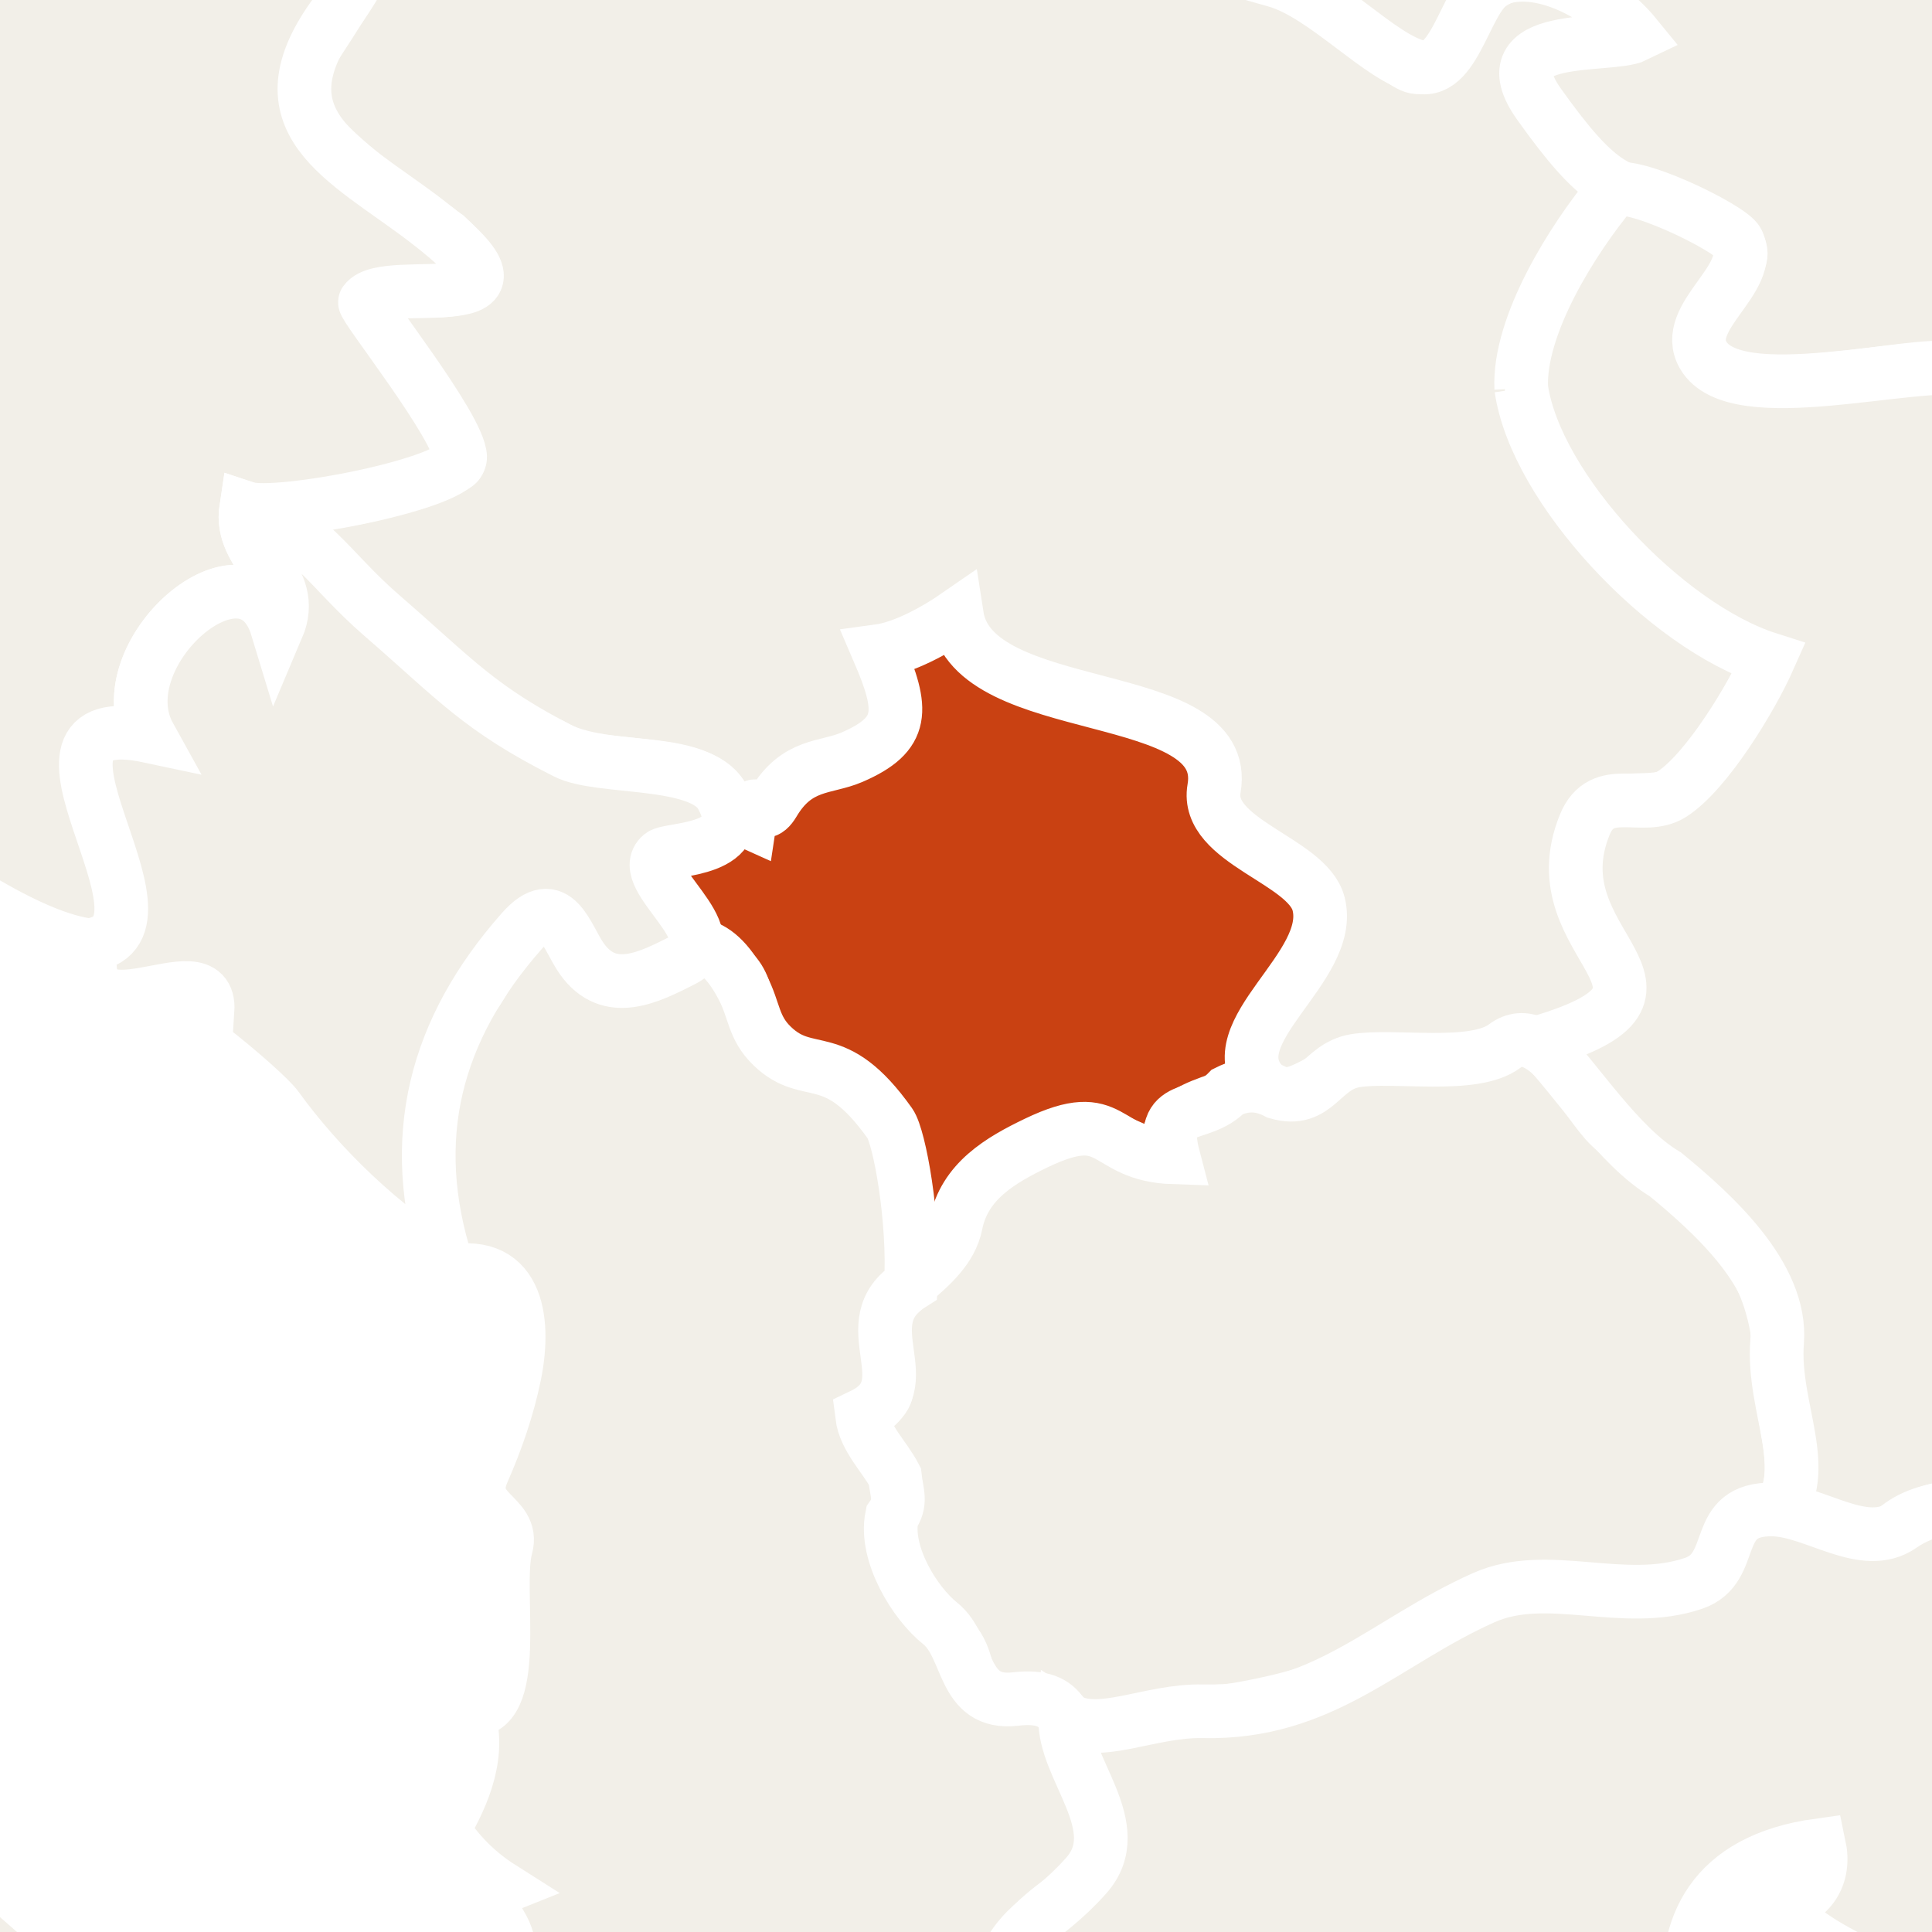 <svg xmlns="http://www.w3.org/2000/svg" class="world_map zoom5" height="127" id="svg2985" version="1.1" viewBox="1404 374 36 36" width="127">
  <title>World Map</title>
  <defs id="defs2987"/>
  <style id="style_css_sheet" type="text/css">
/*
 * Below are Cascading Style Sheet (CSS) definitions in use in this file,
 * which allow easily changing how countries are displayed.
 *
 */
/* --- Custom styles for Peace Corps --- */
.world_map .world_map-is_selected {
  fill: #C94112 !important;
}
.world_map .landxx {
  fill: #F2EFE8;
  stroke: #ffffff;
  fill-rule: evenodd;
}
.world_map.zoom6 .landxx {
  stroke-width: 0.1px;
}
.world_map.zoom5 .landxx {
  stroke-width: 1px;
}
.world_map.zoom4 .landxx {
  stroke-width: 2px;
}
.world_map.zoom3 .landxx {
  stroke-width: 3px;
}
.world_map.zoom2 .landxx {
  stroke-width: 4px;
}
.world_map.zoom1 .landxx {
  stroke-width: 5px;
}
.world_map .coastxx {
  fill: #F2EFE8;
  stroke: #ffffff;
  stroke-width: 2px;
  fill-rule: evenodd;
}
.world_map .oceanxx {
  opacity: 1;
  color: #ccc;
  fill: #ffffff;
  stroke: #ffffff;
  stroke-width: 0.5;
  stroke-miterlimit: 1;
}

/* --- Original Styles --- *
/*
 * Circles around small countries
 *
 * Change opacity to 1 to display all circles.
 *
 */
.circlexx
{
   opacity:0;
   fill:#e0e0e0;
   stroke:#000000;
   stroke-width:0.5;
}

/*
 * Smaller circles around French DOMs and Chinese SARs
 *
 * Change opacity to 1 to display all subnational circles.
 *
 */
.subxx
{
   opacity:0;
   stroke-width:0.3;
}

/*
 * Circles around small, unrecognized countries
 *
 * Change opacity to 1 to display all circles.
 *
 */
.unxx
{
   opacity:0;
   fill:#e0e0e0;
   stroke:#000000;
   stroke-width:0.3;
}

/*
 * Circles around small countries, but with no permanent residents 
 *
 * Change opacity to 1 to display all circles.
 *
 */
.noxx
{
   opacity:0;
   fill:#e0e0e0;
   stroke:#000000;
   stroke-width:0.5;
}

/*
 * land
 */
.landxx
{
}
/*
 * Styles for coastlines of islands with no borders
 */


/*
 * Styles for nations with limited recognition
 */
.limitxx
{
   fill: #e0e0e0;
   stroke:#ffffff;
   stroke-width:0;
   fill-rule:evenodd;
}

/*
 * Styles for nations with no permanent population.
 */
.antxx
{
   fill: #e0e0e0;
   stroke:#ffffff;
   stroke-width:0;
   fill-rule:evenodd;
}

/*
 * Ocean
 */


/*
 * Additional style rules
 *
 * The following are examples of colouring countries.  You can substitute these with your own styles to colour the countries on the map.
 *
 * Color a few countries:
 *
 * .gb, .au, .nc
 * {
 *    fill:       #ff0000;
 * }
 *
 * Color a few small country circles (and the countries):
 *
 * .ms, .ky
 * {
 *    opacity:    1;
 *    fill:       #ff0000;
 * }
 *
 */

</style>
  <path class="oceanxx" d="M 2079.506,1457.561 615.248,1457.561 C 615.131,1457.561 615.071,1457.551 614.952,1457.522 611.677,1456.651 608.402,1455.782 605.128,1454.91 599.151,1453.322 593.229,1451.523 587.308,1449.738 564.394,1442.832 541.766,1434.699 519.47,1426.012 495.811,1416.793 472.35,1407.095 449.192,1396.682 426.784,1386.606 405.177,1375.054 383.764,1363.036 363.118,1351.45 343.011,1338.83 323.38,1325.6 302.292,1311.388 281.479,1296.851 261.054,1281.701 242.351,1267.828 223.737,1253.631 206.053,1238.469 186.987,1222.122 167.824,1205.771 150.353,1187.691 132.978,1169.711 116.333,1151.061 100.157,1131.998 84.353,1113.374 70.087,1093.472 56.902,1072.925 44.047,1052.892 32.094,1032.136 22.47,1010.343 17.517,999.128 12.409,987.766 8.702,976.061 5.066,964.582 1.6,953.043 -1.593,941.431 -8.01,918.094 -14.055,894.784 -18.234,870.921 -22.491,846.609 -24.894,822.199 -26.943,797.622 -28.947,773.586 -28.829,749.402 -27.225,725.349 -25.648,701.699 -23.363,677.925 -19.274,654.565 -15.018,630.252 -9.384,606.452 -2.841,582.662 3.569,559.353 10.484,536.349 20.266,514.199 30.321,491.43 42.319,469.91 55.503,448.817 68.513,428.004 83.109,408.268 98.687,389.318 113.735,371.012 129.69,353.253 146.152,336.209 163.775,317.963 182.646,301.146 201.896,284.648 220.334,268.845 239.554,253.985 258.96,239.397 278.428,224.761 298.394,210.834 318.556,197.176 339.27,183.145 360.479,169.921 382.151,157.426 403.466,145.137 425.315,133.989 447.605,123.594 469.586,113.344 492.15,104.177 514.746,95.376 537.449,86.533 560.379,78.196 583.635,70.915 589.694,69.018 595.801,67.277 601.909,65.55 604.631,64.78 607.361,64.046 610.095,63.319 611.6,62.919 613.566,61.987 615.134,61.987 L 2079.964,61.987 C 2079.98,61.987 2079.996,61.987 2080.012,61.987 2079.845,61.987 2079.679,61.987 2079.512,61.987 2102.827,68.192 2125.878,75.324 2148.545,83.612 2171.638,92.055 2194.616,100.88 2217.235,110.53 2240.521,120.466 2263.485,130.953 2285.883,142.765 2306.981,153.891 2327.818,165.786 2347.861,178.722 2368.942,192.327 2389.75,206.293 2410.222,220.801 2429.737,234.63 2448.994,248.988 2467.621,263.993 2486.882,279.509 2506.041,295.306 2524.054,312.274 2541.871,329.058 2558.751,346.673 2574.941,365.037 2591.248,383.533 2607.148,402.307 2621.451,422.419 2635.349,441.963 2648.447,462.428 2659.59,483.678 2671.124,505.674 2681.105,528.357 2688.619,552.051 2692.252,563.507 2695.337,575.148 2698.561,586.723 2701.774,598.254 2704.924,609.82 2707.458,621.525 2712.626,645.406 2716.672,669.479 2719.118,693.797 2721.572,718.193 2723.18,742.564 2722.981,767.091 2722.791,790.655 2720.691,814.438 2717.769,837.812 2714.737,862.071 2710.52,886.162 2704.64,909.901 2701.681,921.844 2698.395,933.696 2695.038,945.532 2691.747,957.135 2688.556,968.835 2684.399,980.162 2676.092,1002.804 2666.169,1024.884 2654.134,1045.805 2641.996,1066.907 2628.85,1087.487 2614.238,1106.97 2599.166,1127.067 2582.668,1145.945 2565.895,1164.63 2549.83,1182.527 2532.892,1199.732 2514.865,1215.662 2496.079,1232.265 2476.898,1248.313 2457.156,1263.766 2438.299,1278.528 2418.967,1292.731 2399.319,1306.421 2378.702,1320.787 2357.754,1334.611 2336.476,1347.978 2326.409,1354.302 2316.006,1360.133 2305.642,1365.952 2295.035,1371.909 2284.386,1378.017 2273.445,1383.344 2250.734,1394.399 2227.777,1404.727 2204.389,1414.266 2181.785,1423.487 2159.068,1432.27 2136.023,1440.334 2117.412,1446.847 2098.557,1452.497 2079.506,1457.561" id="ocean"/>
  <g id="rs">
    <title>Serbia</title>
    <path class="landxx rs- srb" d="M 1412.875,360.84 C 1411.711,360.347 1410.681,362.114 1410.279,362.276 1409.574,362.562 1408.352,362.35 1406.903,362.831 1407.311,363.839 1407.612,364.423 1407.835,365.477 1407.975,366.142 1408.182,366.334 1408.868,366.359 1406.898,367.728 1410.574,368.567 1411.186,369.181 1411.096,369.091 1409.195,369.609 1408.944,369.71 1409.549,370.913 1408.906,371.529 1408.726,371.877 1409.635,371.523 1410.446,371.288 1410.657,371.751 1411.153,372.837 1411.261,372.754 1409.599,375.279 1409.052,376.11 1410.817,377.348 1412.32,378.403 1413.949,379.916 1411.164,379.19 1410.733,379.537 1410.474,379.602 1413.024,382.41 1412.488,382.666 1411.08,383.338 1409.607,383.469 1408.571,383.495 1409.065,383.419 1410.325,384.949 1412.203,386.452 1412.8,386.93 1412.936,387.43 1414.283,387.886 1415.351,388.522 1417.283,387.916 1417.602,389.164 1417.738,389.252 1416.122,390.056 1416.222,390.096 1416.362,390.153 1417.197,391.526 1416.903,391.674 1418.826,392.295 1416.521,393.479 1419.898,394.122 1420.917,394.316 1420.887,398.866 1420.997,397.764 1422.455,396.533 1422.344,394.304 1425.727,395.525 1425.763,394.437 1426.899,394.618 1427.503,394.194 1428.19,394.894 1428.948,393.476 1430.009,393.8 1430.671,394.001 1435.14,393.518 1434.016,391.859 1433.369,390.904 1433.206,389.782 1433.764,389.188 1434.302,388.616 1434.977,389.243 1435.578,388.483 1436.169,387.736 1436.643,387.003 1436.964,386.24 1435.973,385.926 1434.699,384.633 1433.94,383.922 1431.499,381.634 1432.718,379.786 1434.092,377.496 1433.779,377.209 1432.078,375.482 1432.731,375.052 1433.278,374.693 1433.988,374.92 1434.545,374.649 1433.996,373.977 1432.561,373.072 1431.723,373.742 1431.458,373.955 1430.688,375.267 1430.413,375.254 1430.037,375.236 1429.321,374.217 1428.901,374.044 1427.921,373.64 1426.822,373.322 1425.877,372.835 1425.176,372.474 1425.605,372.601 1424.887,372.344 1425.794,371.857 1426.17,371.074 1424.919,370.92 1426.322,369.601 1425.184,369.328 1424.001,368.891 1422.786,368.443 1421.235,367.347 1420.182,366.636 1421.497,364.027 1418.688,364.011 1418.317,362.201 1417.987,360.584 1414.587,360.556 1412.875,360.84 z" id="rs-"/>
    <g id="xk">
      <path class="limitxx xk srb" d="M 1416.362,389.948 C 1416.751,389.66 1417.564,389.139 1417.967,389.32 1418.069,388.633 1418.142,389.416 1418.413,388.959 1418.853,388.216 1419.386,388.32 1419.872,388.111 1420.867,387.682 1420.84,387.227 1420.37,386.134 1420.843,386.07 1421.436,385.742 1421.829,385.47 1422.131,387.432 1426.962,386.743 1426.622,388.694 1426.45,389.68 1428.362,390.031 1428.57,390.841 1428.875,392.027 1426.652,393.24 1427.526,394.198 1426.734,394.564 1425.513,394.615 1425.808,395.577 1424.606,395.428 1424.813,394.757 1423.056,395.464 1421.655,396.028 1421.746,397.663 1421.025,397.881 1420.546,397.749 1421.225,395.488 1420.236,394.719 1419.996,393.855 1419.139,394.162 1418.279,393.507 1417.713,392.593 1418.123,392.127 1417.066,391.794 1416.853,391.301 1415.887,390.343 1416.362,389.948" id="xk-"/>
      </g>
  </g>
  <g id="kosovo">
    <title>Kosovo</title>
    <path class="world_map-is_selected landxx kos" d="M 1416.362,389.948 C 1416.751,389.66 1417.564,389.139 1417.967,389.32 1418.069,388.633 1418.142,389.416 1418.413,388.959 1418.853,388.216 1419.386,388.32 1419.872,388.111 1420.867,387.682 1420.84,387.227 1420.37,386.134 1420.843,386.07 1421.436,385.742 1421.829,385.47 1422.131,387.432 1426.962,386.743 1426.622,388.694 1426.45,389.68 1428.362,390.031 1428.57,390.841 1428.875,392.027 1426.652,393.24 1427.526,394.198 1426.734,394.564 1425.513,394.615 1425.808,395.577 1424.606,395.428 1424.813,394.757 1423.056,395.464 1421.655,396.028 1421.746,397.663 1421.025,397.881 1420.546,397.749 1421.225,395.488 1420.236,394.719 1419.996,393.855 1419.139,394.162 1418.279,393.507 1417.713,392.593 1418.123,392.127 1417.066,391.794 1416.853,391.301 1415.887,390.343 1416.362,389.948" id="kos"/>
  </g>
  <path class="landxx mkd" d="M 1420.036,400.246 C 1420.934,400.114 1420.338,399.384 1420.328,398.846 1420.314,398.099 1421.631,397.725 1421.812,396.809 1421.97,396.01 1422.643,395.619 1423.312,395.297 1424.793,394.587 1424.524,395.522 1425.866,395.566 1425.581,394.482 1426.351,394.886 1426.876,394.342 1427.184,394.187 1427.491,394.192 1427.801,394.358 1428.538,394.571 1428.611,393.875 1429.246,393.766 1429.965,393.643 1431.458,393.93 1432.039,393.491 1432.77,392.938 1433.549,394.567 1434.007,394.99 1435.713,396.565 1437.202,397.032 1437.193,399.804 1437.193,400.382 1437.582,401.34 1437.25,401.997 1437.059,402.372 1436.356,401.952 1436.42,402.578 1436.509,403.455 1434.829,404.062 1433.824,403.761 1432.697,403.424 1431.564,403.71 1430.596,404.415 1428.675,405.812 1427.153,405.819 1424.799,406.197 1423.533,406.4 1424.074,405.53 1423.007,405.803 1421.697,406.139 1422.338,405.001 1421.648,404.463 1420.259,403.381 1420.588,401.786 1420.037,400.246" id="mk">
    <title>Macedonia, the Former Yugoslav Republic of</title>
  </path>
  <g class="landxx coastxx eu ita" id="it" transform="translate(-29.902,-45.075)">
    <title>Italy</title>
    <path class="landxx eu ita" d="M 1353.571,414.652 C 1354.581,413.577 1357.243,414.485 1357.119,412.248 1357.069,411.346 1356.411,410.95 1355.838,410.332 1355.527,410.013 1355.17,409.644 1354.901,409.289 1355.747,408.807 1356.603,407.741 1356.077,407.162 1356.979,407.402 1357.971,408.279 1358.939,407.942 1360.155,407.518 1360.713,407.722 1361.874,407.809 1362.637,407.866 1363.571,406.94 1363.916,406.348 1364.196,405.894 1364.237,405.492 1363.897,405.072 1364.723,404.85 1365.326,404.201 1365.837,403.559 1366.733,404.111 1366.377,404.832 1366.866,405.614 1367.333,406.36 1368.042,406.56 1368.682,407.178 1368.93,407.418 1368.987,408.132 1369.925,408.71 1370.227,408.896 1370.102,406.857 1370.766,406.234 1371.522,405.526 1371.766,405.065 1371.864,403.916 1372.031,401.958 1372.677,403.348 1373.114,403.812 1373.845,404.589 1374.108,404.705 1375.038,404.387 1376.541,403.874 1376.535,404.977 1377.576,405.503 1377.682,404.844 1378.19,404.178 1377.351,403.796 1376.6,403.454 1377.596,402.108 1378.076,402.012 1378.551,401.917 1379.074,402.617 1379.515,402.738 1380.486,403.005 1379.585,401.418 1379.682,401.097 1379.871,400.476 1379.957,400.271 1380.061,399.983 1380.691,400.046 1382.272,400.529 1382.634,400.715 1383.588,401.204 1384.238,399.946 1384.796,399.444 1385.541,398.775 1386.713,398.965 1387.617,399.018 1389.083,399.105 1390.488,398.006 1391.907,398.302 1390.335,399.245 1393.528,401.702 1394.413,401.983 1397.075,402.827 1398.942,401.974 1401.6,402.747 1401.489,403.754 1400.405,404.444 1399.897,405.071 1400.493,405.408 1401.089,405.784 1401.767,405.935 1401.191,406.611 1400.309,407.586 1401.557,407.951 1400.817,408.914 1402.024,409.275 1402.422,409.354 1403.368,409.543 1403.637,411.11 1402.197,410.831 1403.204,408.754 1400.483,409.92 1399.967,410.111 1399.749,408.678 1398.009,409.983 1397.503,410.301 1396.948,410.65 1396.368,410.973 1395.783,411.267 1395.395,411.462 1392.102,412.526 1394.137,411.477 1393.591,411.59 1392.862,411.516 1392.407,411.91 1392.085,412.189 1392.237,413.34 1391.617,413.206 1391.607,413.539 1392.839,415.25 1392.958,415.283 1394.785,415.785 1393.629,418.438 1392.557,417.238 1390.47,420.924 1395.155,424.426 1397.68,426.037 1398.916,426.826 1400.917,427.381 1401.784,428.618 1403.048,430.419 1403.716,432.788 1404.457,434.843 1405.408,437.481 1408.874,440.18 1411.342,441.314 1413.169,442.154 1414.142,442.413 1416.174,442.141 1416.933,442.04 1420.283,441.547 1419.868,443.286 1419.67,444.116 1417.296,444.888 1418.165,445.903 1419.103,446.998 1421.587,447.621 1422.86,448.075 1424.89,448.8 1426.716,449.517 1428.415,450.871 1430.148,452.252 1432.276,452.662 1433.967,454.187 1435.104,455.212 1436.619,456.286 1436.335,457.994 1436.27,458.382 1436.189,460.128 1435.606,460.186 1434.812,460.265 1433.83,459.793 1433.409,459.103 1432.49,457.597 1432.551,455.853 1430.276,456.082 1428.449,456.266 1428.081,455.073 1427.826,454.39 1425.898,454.715 1425.475,454.696 1424.26,456.488 1423.508,457.599 1422.961,458.993 1422.686,460.308 1422.371,461.815 1424.292,462.182 1425.332,462.66 1427.002,463.427 1427.304,464.62 1427.468,466.308 1427.744,469.158 1422.814,467.109 1423.276,470.55 1423.502,472.233 1423.047,472.365 1421.973,473.508 1421.065,474.476 1420.361,475.67 1419.277,476.464 1418.258,477.211 1417.397,476.791 1416.886,475.702 1416.109,474.044 1418.516,473.275 1418.638,471.767 1418.679,471.255 1418.43,470.638 1418.784,470.181 1419.374,469.417 1420.532,469.988 1420.847,469.005 1421.121,468.149 1420.045,467.178 1419.834,466.396 1419.506,465.181 1419.401,464.113 1418.745,463.003 1417.959,461.673 1417.842,459.68 1416.797,458.556 1416.174,457.887 1415.74,458.046 1415.151,458.535 1414.448,459.12 1413.725,457.932 1413.264,457.562 1412.742,457.144 1411.893,457.254 1411.732,456.413 1411.6,455.72 1412.054,455.513 1411.686,454.661 1410.891,452.822 1408.822,452.779 1407.308,453.741 1408.085,452.562 1407.838,451.456 1406.238,451.617 1405.046,451.736 1404.372,449.977 1403.941,449.155 1403.176,447.694 1402.27,448.544 1401.021,448.176 1400.354,447.98 1399.732,447.666 1399.015,447.837 1397.513,448.194 1398.476,447.996 1397.441,447.151 1396.414,446.314 1395.116,446.084 1394.096,445.16 1392.963,444.135 1392.297,442.619 1391.057,441.754 1389.981,441.002 1389.563,441.193 1388.845,440.019 1388.096,438.793 1386.174,437.353 1384.709,438.261 1385.549,436.854 1382.122,433.222 1380.854,433.402 1381.004,433.381 1378.979,427.645 1378.902,427.272 1378.207,423.895 1375.907,424.272 1373.479,422.637 1370.967,420.946 1367.774,420.027 1365.666,422.756 1364.917,423.725 1364.296,424.843 1363.18,425.445 1362.785,425.659 1359.17,426.805 1359.417,425.879 1359.598,425.2 1362.298,422.205 1359.085,423.342 1357.163,424.022 1353.542,420.99 1355.924,419.022 1356.779,418.315 1356.625,417.731 1355.612,417.221 1353.942,416.378 1353.456,415.096 1353.678,415.008" id="path2906"/>
    </g>
  <g class="landxx coastxx hrv" id="hr" transform="translate(-29.902,-45.075)">
    <title>Croatia</title>
    <path class="landxx hrv" d="M 1401.337,411.84 C 1401.831,411.955 1402.319,412.084 1402.817,412.191 1403.464,412.329 1403.97,411.708 1404.315,411.587 1404.489,411.527 1405.944,412.923 1408.045,410.238 1409.349,411.516 1410.409,411.054 1411.824,411.84 1413.673,412.867 1412.756,410.6 1413.577,410.4 1413.219,410.319 1412.918,410.012 1412.567,409.896 1415.421,407.849 1416.096,410.007 1415.061,406.111 1414.929,405.615 1417.434,405.169 1417.843,404.777 1418.471,404.176 1417.821,404.386 1418.474,403.957 1418.484,403.953 1419.461,404.204 1419.628,404.209 1417.732,402.042 1421.298,402.907 1422.011,403.622 1422.515,404.126 1425.234,405.756 1425.594,406.248 1427.042,407.876 1429.148,408.673 1431.409,409.409 1436.792,409.709 1434.352,408.296 1436.735,407.968 1436.68,407.449 1437.113,408.55 1437.422,409.199 1437.867,410.135 1437.461,411.353 1438.847,411.409 1436.555,413.002 1441.599,413.913 1441.066,414.243 L 1438.847,414.793 C 1439.574,415.984 1438.644,417.942 1437.128,416.768 1436.132,414.998 1436.161,415.932 1435.659,415.451 1434.723,415.108 1433.863,414.911 1432.917,415.159 1431.89,415.429 1431.956,414.64 1430.954,415.192 1430.214,415.6 1429.708,415.176 1429.005,415.008 1427.31,414.972 1425.821,414.427 1424.234,413.973 1423.062,414.079 1424.685,414.573 1422.87,414.079 1421.54,413.718 1421.434,414.058 1420.978,414.882 1419.996,416.653 1419.854,415.874 1418.157,414.617 1415.973,413.001 1416.273,415.962 1416.407,417.065 1416.489,417.747 1416.283,417.871 1416.988,418.175 1417.62,418.448 1418.685,419.123 1419.133,419.742 1420.065,421.029 1419.094,422.829 1421.08,423.99 1422.979,425.1 1424.053,426.951 1425.811,428.265 1427.227,429.323 1427.877,430.634 1429.1,431.701 1430.576,432.988 1429.837,434.47 1428.165,432.52 1426.436,430.503 1422.129,427.547 1419.34,428.586 1418.609,428.858 1418.225,428.577 1417.757,427.969 1417.175,427.214 1417.536,427.012 1416.434,426.465 1414.826,425.666 1412.62,423.855 1411.987,422.137 1412.987,421.965 1413.891,422.109 1414.877,422.282 1413.581,421.33 1411.983,420.617 1411.079,419.22 1410.324,418.053 1410.823,416.558 1410.089,415.401 1409.443,414.384 1408.001,413.412 1406.841,413.095 1405.987,412.862 1405.205,415.319 1405.368,415.946 1405.001,415.794 1404.865,415.903 1404.578,415.586 1404.468,416.41 1404.27,417.292 1403.638,417.89 1403.126,417.495 1401.474,415.451 1402.268,414.794 1401.357,415.005 1400.916,412.507 1400.688,411.77 1400.904,411.792 1401.121,411.815 1401.337,411.84" id="path4066"/>
    <path class="landxx hrv" d="M 1429.917,433.944 C 1430.664,433.287 1431.578,434.284 1432.6,435.184 1433.877,436.307 1436.727,436.542 1435.827,437.616 1434.672,437.455 1432.664,435.822 1431.75,435.091 1430.95,434.451 1429.908,434.548 1428.987,434.232 1427.99,433.89 1427.163,433.005 1426.027,433.153 1427.206,432.247 1429.485,433.651 1430.427,434.377 1430.258,434.232 1430.087,434.088 1429.917,433.944" id="path4068"/>
    </g>
  <path class="landxx eu rou" d="M 1416.725,361.366 C 1417.506,360.83 1418.105,360.875 1418.893,361.079 1419.66,361.277 1419.707,360.286 1420.325,360.07 1421.004,359.833 1421.74,360.005 1422.421,359.791 1423.408,359.481 1423.217,358.286 1423.682,357.546 1424.124,356.842 1424.721,356.251 1425.218,355.588 1425.858,354.735 1425.777,353.972 1426.349,353.201 1426.853,352.521 1427.442,351.722 1427.717,350.909 1428.037,349.963 1427.662,349.523 1428.336,349.165 1429,348.812 1429.196,348.573 1429.656,347.986 1430.377,347.068 1431.691,347.722 1432.554,346.999 1433.265,346.402 1433.76,345.564 1434.544,345.05 1435.628,344.338 1436.854,345.238 1437.965,345.383 1439.023,345.521 1440.069,345.743 1441.13,345.851 1442.394,345.98 1443.995,345.421 1445.137,346.157 1447.298,347.551 1447.497,348.392 1449.507,346.474 1450.765,345.273 1453.383,345.884 1454.975,345.617 1456.023,345.441 1455.841,344.679 1456.441,344.016 1457.087,343.302 1458.33,343.256 1459.216,343.357 1461.201,343.582 1462.324,345.669 1463.156,347.246 1464.079,348.994 1465.38,350.518 1466.79,351.871 1468.849,353.849 1469.803,355.307 1470.632,358.026 1470.936,359.021 1470.342,360.03 1470.119,360.97 1469.863,362.051 1470.341,363.199 1470.422,364.29 1470.556,366.103 1471.001,366.841 1472.431,367.85 1472.98,368.237 1474.291,369.182 1475.112,368.705 1476.026,368.176 1480.693,365.594 1481.341,368.314 1482.165,371.767 1480.314,373.056 1477.126,373.03 1477.516,372.716 1477.852,370.821 1477.023,370.849 1476.034,370.883 1476.564,373.168 1475.835,373.75 1476.309,373.639 1476.789,373.567 1477.274,373.534 1476.548,373.85 1475.253,373.947 1476.125,374.901 1476.383,374.679 1476.623,374.439 1476.845,374.181 1476.536,375.32 1475.318,375.945 1475.115,377.133 1474.899,378.4 1475.856,380.475 1475.028,381.658 1474.547,381.25 1473.472,381.699 1472.993,381.451 1472.612,381.253 1471.226,380.236 1470.477,379.552 1469.454,379.236 1468.486,379.722 1467.116,379.064 1466.011,378.533 1464.107,377.84 1461.981,378.701 1457.307,379.161 1456.3,381.788 1454.159,382.273 1452.845,382.571 1451.026,381.931 1449.127,381.688 1446.844,381.395 1445.629,382.042 1444.37,382.012 1443.317,381.988 1442.03,380.924 1440.186,380.852 1439.249,380.816 1436.232,381.611 1435.587,380.591 1434.643,379.096 1438.395,379.032 1434.949,377.785 1434.099,377.477 1433.805,377.525 1432.677,375.94 1431.696,374.561 1433.994,374.9 1434.475,374.665 1433.933,374.001 1432.79,373.296 1431.917,373.606 1431.317,373.819 1431.161,375.402 1430.444,375.247 1429.725,375.092 1428.694,373.905 1427.776,373.641 1426.78,373.354 1425.614,373.093 1424.856,372.31 1425.691,372.067 1425.885,370.997 1424.856,370.871 1425.814,369.97 1425.297,369.342 1424.163,368.945 1422.635,368.41 1421.479,367.513 1420.161,366.623 1421.34,364.285 1418.072,362.868 1416.726,361.366" id="ro">
    <title>Romania</title>
  </path>
  <path class="landxx alb" d="M 1412.256,408.094 C 1412.646,407.428 1412.981,406.644 1412.696,405.863 1413.751,406.032 1413.211,403.612 1413.429,402.828 1413.597,402.223 1412.657,402.193 1412.996,401.422 1413.251,400.844 1413.461,400.236 1413.588,399.616 1413.803,398.56 1413.625,397.387 1412.256,397.726 1411.741,396.128 1411.754,393.984 1412.771,392.636 1413.598,391.541 1413.734,389.797 1414.892,391.838 1415.626,393.131 1416.748,390.312 1417.837,392.397 1418.064,392.83 1418.03,393.145 1418.388,393.491 1419.078,394.158 1419.54,393.466 1420.583,394.934 1420.759,395.181 1421.044,396.729 1420.973,397.936 1419.834,398.66 1421.237,399.811 1420.062,400.372 1420.116,400.807 1420.483,401.141 1420.674,401.509 1420.708,401.826 1420.808,401.993 1420.619,402.261 1420.478,402.956 1421.05,403.876 1421.518,404.249 1422.069,404.687 1421.909,405.777 1422.922,405.659 1423.91,405.543 1423.852,406.14 1424.161,406.836 1425.363,409.538 1423.438,408.907 1422.75,410.617 1422.519,411.192 1421.929,412.522 1421.282,412.866 1419.607,413.753 1419.668,413.684 1420.326,415.293 1418.829,415.114 1420.783,416.192 1418.808,416.518 1417.661,416.707 1417.338,416.075 1417.193,415.157 1416.816,412.767 1413.641,411.911 1412.256,410.037 1412.741,410.112 1413.078,410.376 1413.266,410.829 1413.985,409.996 1412.594,409.469 1413.336,409.173 1412.896,408.894 1412.536,408.533 1412.256,408.094" id="al">
    <title>Albania</title>
  </path>
  <path class="landxx bih" d="M 1386.406,370.222 C 1386.325,367.878 1388.285,369.543 1389.189,370.278 1390.167,371.074 1390.847,370.403 1391.236,369.395 1391.61,368.427 1393.088,369.078 1393.756,369.214 1393.874,368.272 1397.83,369.862 1398.726,369.862 1399.345,369.862 1400.475,370.492 1400.976,370.139 1402.133,369.326 1401.833,370.304 1402.861,370.077 1404.114,369.8 1405.208,370.113 1406.38,370.584 1407.359,370.979 1406.744,371.926 1408.004,371.995 1408.789,372.037 1409.861,371.195 1410.548,371.538 1411.651,372.091 1410.728,373.612 1410.271,374.226 1408.751,376.268 1410.431,376.964 1411.92,378.097 1414.488,380.052 1411.178,379.085 1410.801,379.627 1410.753,379.696 1412.562,381.962 1412.574,382.519 1412.585,383.005 1409.161,383.659 1408.586,383.469 1408.446,384.377 1409.573,384.744 1409.166,385.701 1408.607,383.859 1405.942,386.195 1406.786,387.717 1403.97,387.094 1407.568,391.657 1405.823,391.625 1404.715,391.605 1402.771,390.265 1401.92,389.583 1401.469,389.223 1401.407,388.79 1400.777,388.708 1400.195,388.632 1400.041,389.203 1399.447,388.365 1401.326,388.34 1397.762,385.351 1397.431,384.941 1395.74,382.841 1394.484,382.134 1392.948,380.406 1392.16,379.519 1391.117,379.056 1390.311,378.221 1389.363,377.239 1389.974,375.658 1389.075,374.563 1388.392,373.731 1387.516,373.516 1386.68,372.929 1386.258,372.636 1386.48,370.86 1386.406,370.222" id="ba">
    <title>Bosnia and Herzegovina</title>
  </path>
  <path class="landxx eu bgr" d="M 1432.346,381.238 C 1432.292,380.061 1433.309,378.451 1434.041,377.57 1434.275,377.288 1436.256,378.246 1436.376,378.503 1436.701,379.205 1435.322,379.904 1435.737,380.619 1436.342,381.662 1439.682,380.667 1440.72,380.883 1442.409,381.235 1444.26,382.426 1445.973,381.809 1447.352,381.312 1449.099,381.698 1450.565,381.815 1452.733,381.988 1453.892,382.961 1455.895,381.436 1457.443,380.256 1458.519,379.305 1460.504,378.961 1462.317,378.647 1464.26,377.638 1466.028,378.563 1467.153,379.152 1468.777,379.627 1470.041,379.395 1470.475,379.316 1472.111,381.075 1472.735,381.325 1473.578,381.662 1475.064,380.985 1475.212,382.201 1475.37,383.514 1475.556,384.523 1473.964,384.4 1472.374,384.277 1471.643,385.441 1471.002,386.753 1470.45,387.883 1471.047,389.147 1470.364,390.385 1470.154,390.764 1469.91,391.126 1469.684,391.496 1469.32,392.095 1468.58,391.69 1468.205,392.401 1470.164,392.846 1470.537,394.26 1471.798,395.571 1473.349,397.185 1469.933,397.167 1468.919,396.88 1467.819,396.569 1467.707,395.437 1466.316,395.836 1465.284,396.133 1464.465,396.417 1463.4,396.76 1461.795,397.277 1462.866,397.472 1462.515,397.656 1461.922,397.967 1460.698,398.551 1461.359,399.024 1456.458,398.054 1462.097,401.137 1459.171,402.226 1457.855,402.716 1458.195,401.889 1454.424,402.695 1453.335,402.928 1452.465,401.754 1451.497,401.809 1450.237,401.881 1450.135,402.331 1448.949,400.797 1448.255,399.898 1447.485,400.08 1446.468,400.244 1445.063,400.472 1444.184,402.109 1442.693,402.077 1440.761,402.035 1439.901,401.985 1439.297,402.508 1438.965,402.795 1437.967,402.519 1437.07,402.247 1437.801,401.431 1437.016,400.235 1437.114,399.005 1437.212,397.767 1435.902,396.598 1435.035,395.885 1434.154,395.361 1433.397,394.141 1432.699,393.418 1436.012,392.433 1432.596,391.654 1433.53,389.367 1433.851,388.578 1434.617,389.138 1435.151,388.799 1435.805,388.383 1436.646,386.982 1436.957,386.281 1435.028,385.667 1432.615,383.099 1432.347,381.238" id="bg">
    <title>Bulgaria</title>
  </path>
  <g id="me">
    <title>Montenegro</title>
    <path class="landxx mne" d="M 1405.706,391.606 C 1407.589,391.296 1403.817,387.085 1406.786,387.718 1405.942,386.196 1408.607,383.86 1409.166,385.702 1409.573,384.745 1408.446,384.377 1408.586,383.47 1409.794,383.868 1410.102,384.591 1411.113,385.467 1412.489,386.658 1412.919,387.201 1414.548,388.022 1415.183,388.342 1417.048,388.13 1417.441,388.822 1418.041,389.878 1416.482,389.801 1416.32,389.935 1415.824,390.342 1417.633,391.433 1416.722,391.893 1416.105,392.205 1415.358,392.596 1414.84,391.863 1414.556,391.463 1414.363,390.624 1413.727,391.344 1412.109,393.175 1411.565,395.209 1412.33,397.581 1411.159,396.915 1409.941,395.724 1409.16,394.639 1408.922,394.307 1406.922,392.633 1406.507,392.689 1407.22,392.373 1407.071,392.434 1407.868,392.829 1407.947,391.611 1405.353,393.648 1405.706,391.606" id="me-"/>
    </g>
  <g class="landxx coastxx eu grc" id="gr">
    <title>Greece</title>
    <path class="landxx eu grc" d="M 1417.656,416.374 C 1418.184,416.494 1418.868,416.597 1419.379,416.352 1420.466,415.831 1418.68,415.126 1420.326,415.294 1419.745,413.853 1419.351,413.905 1420.733,413.157 1421.604,412.686 1422.192,412.031 1422.503,411.082 1422.932,409.772 1423.405,409.887 1424.239,408.95 1425.045,408.046 1423.805,406.944 1423.851,406.016 1424.456,406.416 1425.411,405.865 1426.415,405.887 1428.65,405.937 1429.797,404.596 1431.648,403.77 1432.839,403.24 1434.243,403.95 1435.557,403.503 1436.396,403.217 1435.862,402.104 1437.036,402.127 1437.816,402.143 1438.736,402.913 1439.429,402.427 1440.358,401.776 1441.76,402.171 1442.81,402.029 1443.859,401.887 1444.857,400.725 1445.86,400.407 1446.649,400.156 1447.989,399.713 1448.674,400.428 1449.273,401.052 1449.74,402.218 1450.834,401.871 1452.018,401.496 1452.74,402.42 1453.854,402.639 1454.85,402.834 1455.747,402.212 1456.746,402.252 1457.645,402.288 1458.878,402.556 1459.659,401.955 1460.63,401.206 1459.564,400.268 1459.284,399.495 1458.784,398.109 1461.802,399.111 1462.121,399.29 1463.139,399.856 1462.947,400.778 1463.332,401.777 1461.113,402.73 1461.675,403.293 1461.571,404.694 1461.49,405.788 1460.841,406.657 1459.487,407.303 1459.909,406.153 1454.631,405.92 1453.812,405.596 1452.219,404.966 1452.244,405.284 1450.817,406.223 1449.833,406.87 1448.921,405.029 1447.99,405.492 1446.684,406.142 1446.634,407.886 1444.651,407.162 1443.166,406.62 1443.271,407.322 1443.656,408.311 1443.865,408.846 1444.645,408.449 1444.221,409.218 1443.933,409.74 1444.564,410.359 1444.96,409.933 1445.769,409.066 1447.816,411.847 1448.256,412.343 1447.117,412.965 1445.674,410.519 1444.496,410.42 1441.777,410.194 1445.392,412.872 1445.525,413.639 1444.257,414.05 1442.931,411.826 1441.879,411.404 1440.999,411.051 1440.886,411.612 1441.222,412.274 1441.713,413.241 1442.665,413.483 1443.436,414.143 1441.581,414.92 1441.129,413.289 1440.593,412.125 1439.989,410.812 1438.03,410.638 1437.176,409.535 1437.735,409.372 1438.02,408.966 1437.896,408.383 1433.883,408.934 1435.727,413.403 1437.208,415.35 1437.995,416.384 1443.177,421.122 1439.477,421.486 1441.064,420.934 1439.563,418.767 1438.397,419.11 1436.873,419.558 1438.191,422.404 1439.407,421.919 1438.631,422.919 1437.346,423.521 1436.088,423.143 1436.913,423.566 1439.194,424.192 1439.542,424.999 1439.822,425.647 1440.607,424.596 1441.05,425.256 1441.467,425.879 1440.409,425.944 1441.866,426.355 1443.401,426.788 1444.348,427.672 1445.798,428.323 1446.869,428.804 1446.805,429.704 1446.67,430.711 1446.522,431.821 1447.472,432.811 1446.898,433.872 1445.676,432.903 1444.615,431.235 1442.977,430.928 1441.782,430.704 1440.623,431.654 1439.478,431.567 1439.457,432.562 1440.374,431.663 1440.438,432.729 1440.48,433.42 1441.66,435.893 1441.858,434.088 1442.106,434.582 1443.404,435.121 1442.928,435.816 1443.038,435.655 1440.765,436.816 1441.128,436.824 1440.112,436.803 1440.801,435.77 1440.024,435.459 1439.257,435.152 1438.324,435.082 1437.677,434.52 1437.548,436.295 1439.226,437.863 1439.812,439.45 1440.16,440.394 1440.616,441.211 1440.365,442.214 1440.144,443.099 1441.493,443.357 1441.302,444.186 1441.217,444.554 1438.667,441.99 1438.451,441.647 1437.182,439.629 1436.071,442.846 1436.447,444.024 1435.362,444.179 1434.98,441.106 1434.194,440.555 1433.69,440.202 1433.885,439.226 1433.068,439.308 1432.001,439.415 1432.183,440.775 1432.277,441.504 1430.116,441.137 1429.371,438.648 1430.236,436.866 1430.94,435.417 1426.692,432.635 1426.007,431.639 1426.861,431.37 1427.29,430.168 1427.904,429.594 1428.503,429.035 1429.203,429.638 1429.86,429.063 1430.311,428.668 1430.806,427.76 1431.527,427.899 1432.848,428.154 1433.746,429.511 1435.214,429.642 1436.358,429.744 1437.105,430.58 1438.032,431.136 1438.767,431.577 1439.124,430.7 1439.888,430.24 1440.504,429.868 1441.334,429.319 1439.959,429.149 1439.21,429.056 1438.569,429.169 1437.885,428.742 1437.104,428.254 1436.939,427.387 1436.306,428.399 1435.943,427.877 1435.51,427.42 1435.006,427.031 1435.121,428.902 1432.442,427.423 1431.678,427.594 1429.728,428.031 1428.484,428.641 1427.446,426.816 1427.31,427.471 1426.707,427.955 1426.156,428.256 1425.788,427.068 1425.486,425.769 1424.44,424.991 1423.887,424.58 1422.327,423.465 1423.126,422.639 1423.427,422.327 1427.378,423.571 1425.576,421.919 1425.019,421.41 1422.922,421.284 1423.056,422.566 1422.465,420.821 1420.846,420.572 1419.712,419.444 1418.916,418.652 1419.044,416.496 1417.656,416.374" id="path6492"/>
    </g>
  <path class="landxx ukr" d="M 1428.386,341.998 C 1428.153,340.478 1429.448,339.431 1430.069,338.168 1430.417,337.461 1430.207,336.494 1430.592,336.227 1430.977,335.961 1432.002,336.305 1432.926,336.958 1433.005,336.396 1432.65,336.337 1432.226,336.044 1431.615,335.622 1431.963,334.482 1431.702,333.845 1430.852,331.779 1432.573,330.397 1433.941,328.965 1435.07,327.784 1436.228,326.395 1437.633,325.537 1439.196,324.583 1441.078,323.917 1438.976,322.053 1439.388,321.873 1439.795,321.681 1440.196,321.477 1438.433,321.075 1435.957,317.281 1436.077,315.542 1436.181,314.044 1438.223,315.586 1439.057,315.147 1439.827,314.742 1440.52,314.145 1441.001,313.431 1441.609,312.531 1443.122,312.767 1444.029,312.763 1446.07,312.753 1448.122,312.578 1450.158,312.5 1451.965,312.431 1453.423,313.083 1455.107,313.508 1455.933,313.716 1458.563,313.45 1459.154,314.103 1459.773,314.789 1460.367,315.52 1461.4,315.177 1462.29,314.882 1462.946,315.731 1463.736,315.932 1463.868,314.731 1464.333,315.406 1465.331,315.294 1466.067,315.211 1466.713,315.174 1467.351,315.639 1467.803,315.969 1468.469,315.354 1468.997,315.574 1469.505,315.785 1469.528,316.621 1470.077,316.869 1469.891,315.412 1471.648,314.934 1472.718,315.503 1473.845,316.101 1473.79,317.78 1475.454,316.575 1475.934,316.228 1476.32,316.212 1476.87,316.487 1477.577,316.841 1478.518,316.097 1479.308,316.269 1479.805,316.377 1481.957,318.936 1482.262,317.596 1482.637,315.942 1481.212,315.407 1482.155,313.589 1482.825,312.297 1484.013,310.741 1485.588,311.519 1485.837,311.642 1486.813,311.142 1487.048,311.084 1487.783,310.902 1488.825,310.921 1489.553,311.098 1491.002,311.448 1492.485,311.862 1492.783,309.168 1496.492,309.689 1495.651,309.84 1498.12,309.033 1499.287,308.952 1500.485,309.826 1501.745,309.111 1502.46,308.705 1503.738,310.103 1504.031,310.804 1505.092,313.343 1506.339,312.602 1507.009,313.988 1506.476,314.319 1505.433,314.325 1505.025,314.765 1504.787,315.023 1507.179,317.414 1506.103,318.048 1507.001,318.35 1509.383,319.235 1510.496,318.633 1511.761,317.949 1512.51,319.965 1513.86,319.892 1513.906,320.276 1513.25,320.465 1515.685,324.966 1516.806,326.129 1517.825,325.002 1518.609,324.928 1519.99,324.794 1521.339,326.253 1522.954,326.756 1523.997,326.749 1525.423,325.508 1527.524,324.966 1528.732,324.654 1529.599,325.824 1529.977,326.641 1530.592,327.97 1532.516,328.257 1532.93,329.445 1534.61,328.478 1533.847,327.809 1535.883,328.875 1536.937,329.427 1539.766,330.613 1540.64,329.59 1541.394,331.094 1542.591,330.194 1543.448,331.211 1543.87,331.713 1544.574,332.036 1545.207,332.195 1546.323,332.474 1546.642,331.599 1547.456,331.897 1546.45,332.858 1548.674,334.977 1546.897,336.293 1546.389,336.668 1545.155,336.503 1545.611,337.461 1546.207,338.709 1547.512,337.185 1547.551,338.757 1546.695,338.501 1545.258,339.286 1545.74,340.365 1545.905,340.734 1548.625,341.666 1547.214,342.694 1547.513,342.936 1547.85,343.008 1548.224,342.91 1548.406,343.507 1547.709,345.833 1547.445,346.263 1546.616,347.614 1544.551,346.486 1543.231,346.749 1542.46,346.903 1541.794,346.394 1541.047,346.8 1540.351,347.178 1540.322,348.116 1539.331,348.452 1536.382,350.166 1537.658,351.401 1538.12,351.429 1537.568,351.913 1538.131,352.713 1537.463,353.099 1536.647,353.571 1534.575,353.087 1533.596,353.266 1532.63,353.444 1532.498,354.485 1531.496,354.561 1530.315,354.651 1528.917,355.27 1528.62,356.541 1528.075,355.631 1526.823,355.702 1526.013,356.165 1524.648,356.944 1523.69,356.557 1522.247,356.989 1519.832,357.713 1519.449,361.105 1517.02,361.724 1517.116,361.306 1520.523,358.694 1517.82,358.34 1518.762,359.706 1516.945,359.966 1516.13,360.515 1515.834,360.714 1516.639,363.242 1516.6,363.487 1516.401,362.791 1515.161,361.817 1515.084,362.091 1515.004,361.876 1516.009,361.355 1514.746,360.842 1513.809,364.921 1512.449,360.627 1513.851,361.676 1513.99,360.891 1513.938,359.863 1513.929,360.865 1513.975,360.959 1513.552,361.065 1513.258,361.023 1512.868,360.967 1512.549,360.325 1512.417,361.464 1512.556,361.538 1511.174,359.877 1511.195,360.002 1511.263,360.687 1511.918,361.177 1507.975,360.486 1508.208,360.887 1509.114,361.622 1510.088,362.227 1510.17,361.785 1510.656,361.369 1511.271,362.759 1511.027,360.47 1514.187,364.077 1514.257,362.705 1514.335,362.814 1514.785,363.494 1513.846,364.272 L 1515.19,363.468 C 1514.749,364.204 1517.649,365.464 1517.76,365.605 1519.077,367.276 1516.863,367.629 1520.379,368.632 1520.246,367.953 1517.186,364.873 1517.785,365.437 1518.269,365.893 1519.46,367.009 1519.973,367.293 1520.485,367.576 1520.974,367.787 1521.412,367.891 1521.851,367.995 1522.238,367.993 1522.549,367.852 1522.859,367.711 1523.092,367.431 1523.221,366.979 1523.999,367.882 1524.495,367.609 1525.385,367.145 1526.574,366.526 1528.023,367.118 1528.981,367.916 1527.835,368.069 1527.854,368.622 1527.872,369.572 1527.893,370.737 1526.833,370.683 1525.94,370.785 1524.969,370.895 1524.436,370.852 1523.552,370.364 1523.017,370.068 1522.281,369.605 1521.631,369.86 1520.989,370.113 1521.338,370.785 1520.944,370.942 1519.985,371.325 1519.431,372.281 1518.412,372.425 1517.028,372.621 1515.808,372.483 1514.733,373.566 1512.886,375.427 1509.457,377.661 1507.45,374.323 1508.897,374.65 1509.258,369.78 1507.032,369.452 1505.801,369.27 1505.155,368.825 1504.113,368.203 1503.142,367.624 1502.241,368.036 1501.214,367.908 1499.654,367.711 1503.133,365.394 1503.671,365.179 1504.733,364.756 1508.408,364.164 1508.741,362.875 1507.829,362.902 1507.68,361.994 1507.661,361.291 1506.605,361.885 1506.872,362.032 1505.52,361.366 1504.41,360.819 1502.916,361.404 1501.698,361.425 1500.376,361.448 1499.55,361.591 1498.339,360.922 1497.298,360.347 1496.122,359.408 1494.851,359.779 1498.609,358.297 1493.895,358.863 1492.981,357.547 1495.33,358.7 1498.473,358.376 1500.461,356.899 1499.121,357.281 1497.303,357.94 1496.112,356.758 1495.216,355.869 1495.898,354.357 1494.921,353.443 1495.683,354.443 1495.439,355.394 1495.461,356.506 1495.478,357.357 1493.514,356.816 1493.051,357.115 1492.792,356.621 1492.816,356.141 1493.12,355.675 1492.534,355.798 1492.427,356.581 1492.137,356.991 1491.731,357.567 1490.545,357.021 1489.936,357.127 1487.332,357.578 1487.732,360.056 1486.211,361.65 1486.07,360.893 1484.629,358.61 1483.62,359.346 1483.992,360.404 1485.634,360.495 1485.947,361.558 1486.318,362.815 1482.791,365.129 1481.89,365.611 1482.707,365.066 1483.727,364.49 1483.98,363.451 1483.027,363.522 1481.285,366.679 1481.09,364.459 1480.639,364.956 1480.007,366.557 1481.449,365.898 1481.271,366.131 1481.105,366.371 1480.949,366.619 1481.965,366.766 1482.528,368.706 1481.38,369.067 1481.052,365.99 1478.508,367.446 1477.099,367.794 1475.292,368.24 1474.881,369.564 1472.84,368.194 1472.528,367.985 1470.255,366.761 1471.962,366.468 1473.724,366.166 1473.173,365.172 1474.019,364.118 1474.951,362.956 1476.024,362.042 1475.781,360.316 1475.568,358.802 1475.336,358.443 1477.209,357.763 1477.364,358.2 1477.53,358.631 1477.709,359.059 1478.785,356.843 1481.755,360.511 1483.368,358.807 1482.666,358.592 1482.391,357.963 1481.728,357.689 1483.619,356.747 1480.316,353.682 1478.742,353.469 1479.143,352.828 1479.161,350.372 1478.258,351.546 1477.986,351.9 1477.033,349.133 1476.842,348.846 1476.356,348.112 1476.21,347.326 1475.683,346.528 1474.357,344.521 1474.961,346.947 1473.517,345.293 1472.912,344.601 1471.315,343.442 1471,344.898 1470.775,343.606 1469.925,345.226 1469.682,343.98 1468.216,344.67 1466.571,341.823 1465.3,341.421 1464.286,341.101 1463.518,342.848 1460.552,342.196 1459.969,342.068 1459.286,342.215 1459.489,343.005 1459.15,343.434 1458.172,343.338 1457.634,343.465 1457.113,343.587 1456.431,343.828 1456.229,344.397 1455.763,345.711 1455.076,345.601 1453.724,345.722 1452.057,345.872 1450.245,345.552 1449.021,346.929 1447.218,348.958 1446.236,346.472 1444.522,345.917 1443.703,345.652 1442.774,345.939 1441.954,346.037 1440.932,346.159 1440.407,345.821 1439.445,345.656 1438.469,345.489 1437.513,345.821 1436.638,345.21 1435.18,344.19 1434.981,345.473 1433.649,345.814 1433.614,344.268 1432.136,344.876 1431.364,344.025 1430.821,343.425 1430.509,343.687 1429.979,343.295 1429.378,342.852 1429.248,342.194 1428.386,341.998" id="ua">
    <title>Ukraine</title>
  </path>
  </svg>
